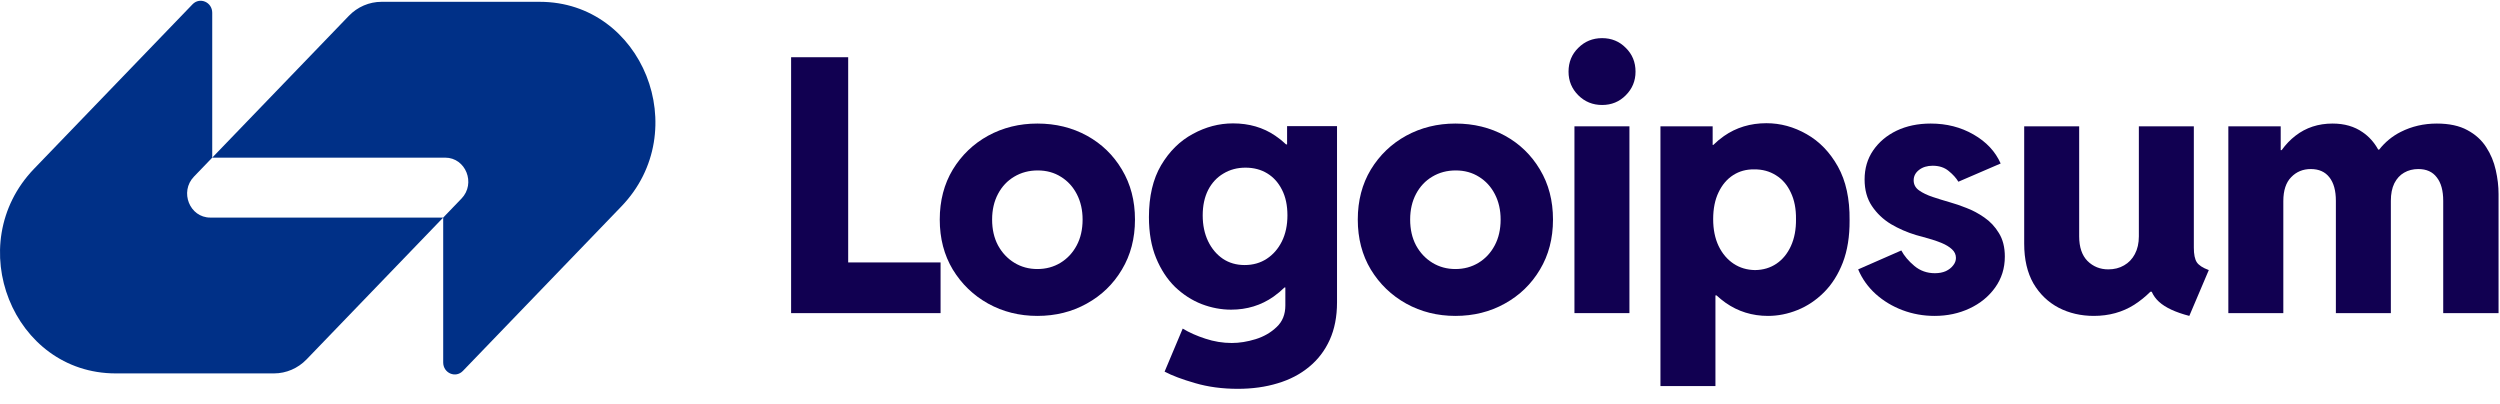 <svg width="223" height="36" viewBox="0 0 223 36" fill="none" xmlns="http://www.w3.org/2000/svg">
<g clip-path="url(#clip0_249_22959)">
<path d="M31.116 1.415C31.888 0.613 32.938 0.162 34.03 0.162C38.947 0.162 43.58 0.162 48.143 0.162C57.32 0.162 61.916 11.679 55.426 18.415L41.291 33.086C40.643 33.76 39.533 33.283 39.533 32.33V19.408L41.166 17.712C42.464 16.365 41.545 14.062 39.71 14.062H18.931L31.116 1.415Z" fill="#003087"/>
<path d="M27.349 32.055C26.576 32.857 25.527 33.308 24.434 33.308C19.517 33.308 14.884 33.308 10.321 33.308C1.144 33.308 -3.451 21.791 3.038 15.055L17.173 0.384C17.822 -0.29 18.931 0.187 18.931 1.14L18.931 14.062L17.298 15.758C16 17.105 16.919 19.408 18.755 19.408L39.533 19.408L27.349 32.055Z" fill="#003087"/>
<path d="M140.441 11.268V27.93H145.345V11.268H140.441Z" fill="#110051"/>
<path d="M140.783 8.497C141.362 9.075 142.07 9.364 142.909 9.364C143.747 9.364 144.451 9.075 145.02 8.497C145.599 7.919 145.889 7.217 145.889 6.391C145.889 5.545 145.599 4.837 145.02 4.27C144.451 3.691 143.747 3.402 142.909 3.402C142.07 3.402 141.362 3.691 140.783 4.27C140.203 4.837 139.913 5.545 139.913 6.391C139.913 7.217 140.203 7.919 140.783 8.497Z" fill="#110051"/>
<path fill-rule="evenodd" clip-rule="evenodd" d="M148.112 34.435V11.269H152.769V12.926H152.83C153.123 12.638 153.438 12.374 153.778 12.136C154.874 11.372 156.136 10.99 157.564 10.99C158.816 10.99 160.011 11.315 161.15 11.966C162.298 12.616 163.23 13.582 163.944 14.862C164.657 16.142 165.004 17.737 164.983 19.647C164.993 21.092 164.791 22.351 164.378 23.425C163.964 24.488 163.405 25.371 162.702 26.073C161.998 26.775 161.212 27.302 160.342 27.653C159.474 28.004 158.594 28.179 157.704 28.179C156.296 28.179 155.034 27.787 153.917 27.002C153.636 26.802 153.369 26.585 153.118 26.352H153.017V34.435H148.112ZM156.555 24.091C157.28 24.081 157.916 23.89 158.465 23.518C159.013 23.146 159.443 22.62 159.753 21.939C160.063 21.257 160.214 20.462 160.203 19.554C160.214 18.625 160.058 17.83 159.738 17.169C159.427 16.498 158.988 15.987 158.418 15.636C157.849 15.275 157.197 15.099 156.463 15.109C155.769 15.099 155.148 15.269 154.6 15.62C154.051 15.971 153.617 16.482 153.296 17.153C152.976 17.814 152.815 18.614 152.815 19.554C152.815 20.462 152.976 21.257 153.296 21.939C153.627 22.62 154.072 23.146 154.631 23.518C155.19 23.89 155.831 24.081 156.555 24.091Z" fill="#110051"/>
<path d="M169.706 27.668C170.616 28.009 171.568 28.179 172.561 28.179C173.7 28.179 174.739 27.957 175.681 27.514C176.633 27.07 177.393 26.45 177.962 25.655C178.542 24.85 178.831 23.926 178.831 22.883C178.831 22.058 178.656 21.361 178.304 20.793C177.962 20.225 177.527 19.761 177 19.399C176.482 19.038 175.95 18.754 175.402 18.547C174.853 18.331 174.372 18.166 173.958 18.052C173.42 17.897 172.903 17.737 172.406 17.572C171.91 17.407 171.5 17.211 171.18 16.983C170.859 16.756 170.699 16.457 170.699 16.085C170.699 15.714 170.859 15.404 171.18 15.156C171.5 14.908 171.904 14.784 172.391 14.784C172.97 14.784 173.446 14.939 173.818 15.249C174.202 15.559 174.49 15.879 174.688 16.209L178.459 14.583C177.983 13.509 177.176 12.648 176.038 11.997C174.91 11.347 173.637 11.021 172.22 11.021C171.082 11.021 170.067 11.233 169.178 11.656C168.298 12.08 167.6 12.668 167.082 13.422C166.575 14.165 166.322 15.027 166.322 16.008C166.322 16.937 166.539 17.727 166.974 18.377C167.409 19.027 167.973 19.564 168.666 19.988C169.369 20.401 170.114 20.726 170.901 20.963C171.242 21.056 171.615 21.159 172.018 21.273C172.432 21.387 172.825 21.521 173.198 21.676C173.57 21.83 173.875 22.016 174.113 22.233C174.351 22.45 174.47 22.708 174.47 23.007C174.47 23.245 174.388 23.467 174.222 23.673C174.067 23.88 173.849 24.05 173.57 24.184C173.29 24.308 172.965 24.37 172.592 24.37C171.889 24.37 171.278 24.153 170.76 23.72C170.243 23.286 169.856 22.827 169.597 22.341L165.748 24.029C166.099 24.866 166.622 25.599 167.315 26.228C168.008 26.848 168.805 27.328 169.706 27.668Z" fill="#110051"/>
<path d="M198.768 27.932V11.269H203.439V13.391H203.525C203.89 12.884 204.301 12.456 204.759 12.105C205.69 11.383 206.792 11.021 208.065 11.021C209.12 11.021 210.015 11.28 210.75 11.796C211.316 12.181 211.778 12.697 212.136 13.344H212.223C212.752 12.672 213.394 12.145 214.148 11.765C215.131 11.269 216.202 11.021 217.361 11.021C218.468 11.021 219.379 11.218 220.093 11.61C220.807 11.992 221.365 12.498 221.769 13.128C222.172 13.747 222.457 14.428 222.622 15.172C222.789 15.905 222.871 16.617 222.871 17.309V27.932H217.935V17.913C217.935 17.004 217.744 16.307 217.361 15.822C216.989 15.326 216.44 15.079 215.716 15.079C215.24 15.079 214.816 15.187 214.443 15.404C214.082 15.61 213.792 15.925 213.575 16.349C213.367 16.772 213.264 17.293 213.264 17.913V27.932H208.36V17.913C208.36 17.004 208.168 16.307 207.785 15.822C207.402 15.326 206.849 15.079 206.125 15.079C205.421 15.079 204.837 15.321 204.371 15.807C203.905 16.281 203.672 16.994 203.672 17.944V27.932H198.768Z" fill="#110051"/>
<path d="M186.766 28.178C185.618 28.178 184.573 27.935 183.632 27.45C182.69 26.954 181.94 26.232 181.381 25.282C180.833 24.322 180.558 23.14 180.558 21.736V11.268H185.462V21.085C185.462 22.045 185.711 22.778 186.207 23.284C186.714 23.78 187.331 24.028 188.055 24.028C188.593 24.028 189.064 23.909 189.467 23.671C189.881 23.434 190.201 23.099 190.429 22.665C190.667 22.221 190.786 21.694 190.786 21.085V11.268H195.69V22.092C195.69 22.691 195.779 23.124 195.954 23.393C196.131 23.661 196.487 23.893 197.025 24.09L195.287 28.178C194.056 27.858 193.156 27.44 192.587 26.923C192.3 26.663 192.083 26.364 191.935 26.025H191.811C191.377 26.46 190.896 26.847 190.368 27.187C189.322 27.847 188.122 28.178 186.766 28.178Z" fill="#110051"/>
<path fill-rule="evenodd" clip-rule="evenodd" d="M129.821 28.179C128.217 28.179 126.753 27.813 125.429 27.08C124.114 26.347 123.064 25.335 122.278 24.045C121.502 22.754 121.114 21.268 121.114 19.585C121.114 17.902 121.502 16.416 122.278 15.125C123.064 13.835 124.114 12.828 125.429 12.105C126.753 11.383 128.217 11.021 129.821 11.021C131.456 11.021 132.93 11.383 134.245 12.105C135.558 12.828 136.598 13.835 137.364 15.125C138.14 16.416 138.527 17.902 138.527 19.585C138.527 21.268 138.14 22.754 137.364 24.045C136.598 25.335 135.553 26.347 134.229 27.08C132.915 27.813 131.446 28.179 129.821 28.179ZM129.821 23.998C130.586 23.998 131.275 23.813 131.885 23.441C132.496 23.069 132.977 22.553 133.328 21.892C133.68 21.232 133.856 20.462 133.856 19.585C133.856 18.738 133.686 17.985 133.344 17.324C133.003 16.663 132.532 16.147 131.932 15.776C131.331 15.394 130.638 15.203 129.852 15.203C129.076 15.203 128.377 15.388 127.757 15.76C127.146 16.121 126.665 16.632 126.313 17.293C125.962 17.954 125.786 18.718 125.786 19.585C125.786 20.462 125.962 21.232 126.313 21.892C126.675 22.553 127.162 23.069 127.773 23.441C128.383 23.813 129.065 23.998 129.821 23.998Z" fill="#110051"/>
<path fill-rule="evenodd" clip-rule="evenodd" d="M106.598 34.172C107.757 34.513 109.03 34.683 110.416 34.683C111.71 34.683 112.894 34.518 113.971 34.188C115.046 33.868 115.978 33.382 116.764 32.732C117.56 32.082 118.176 31.276 118.611 30.316C119.045 29.356 119.262 28.241 119.262 26.971V11.254H114.808V12.88H114.716C114.419 12.596 114.098 12.338 113.753 12.105C112.677 11.372 111.42 11.006 109.982 11.006C108.74 11.006 107.545 11.321 106.396 11.95C105.248 12.57 104.306 13.499 103.571 14.738C102.847 15.966 102.485 17.51 102.485 19.368C102.485 20.762 102.697 21.975 103.121 23.007C103.546 24.039 104.109 24.901 104.813 25.593C105.528 26.274 106.318 26.785 107.188 27.126C108.057 27.457 108.931 27.622 109.81 27.622C111.229 27.622 112.491 27.235 113.598 26.46C113.948 26.212 114.275 25.939 114.579 25.64H114.653V27.25C114.653 28.045 114.395 28.685 113.877 29.17C113.36 29.666 112.734 30.027 112 30.254C111.265 30.481 110.555 30.595 109.873 30.595C109.076 30.595 108.29 30.466 107.514 30.208C106.748 29.96 106.075 29.661 105.497 29.31L103.882 33.15C104.544 33.501 105.45 33.842 106.598 34.172ZM112.993 23.084C112.424 23.456 111.767 23.642 111.022 23.642C110.287 23.642 109.64 23.456 109.081 23.084C108.523 22.703 108.083 22.181 107.763 21.52C107.442 20.849 107.281 20.08 107.281 19.213C107.281 18.346 107.442 17.592 107.763 16.952C108.093 16.312 108.548 15.822 109.128 15.481C109.708 15.13 110.364 14.955 111.099 14.955C111.833 14.955 112.481 15.125 113.039 15.466C113.598 15.806 114.037 16.297 114.358 16.937C114.679 17.567 114.839 18.325 114.839 19.213C114.839 20.091 114.674 20.865 114.343 21.536C114.012 22.197 113.561 22.713 112.993 23.084Z" fill="#110051"/>
<path fill-rule="evenodd" clip-rule="evenodd" d="M92.533 28.179C90.929 28.179 89.465 27.813 88.14 27.08C86.827 26.347 85.776 25.335 84.99 24.045C84.214 22.754 83.826 21.268 83.826 19.585C83.826 17.902 84.214 16.416 84.99 15.125C85.776 13.835 86.827 12.828 88.14 12.105C89.465 11.383 90.929 11.021 92.533 11.021C94.167 11.021 95.642 11.383 96.956 12.105C98.27 12.828 99.31 13.835 100.075 15.125C100.851 16.416 101.24 17.902 101.24 19.585C101.24 21.268 100.851 22.754 100.075 24.045C99.31 25.335 98.265 26.347 96.94 27.08C95.626 27.813 94.157 28.179 92.533 28.179ZM92.533 23.998C93.299 23.998 93.986 23.813 94.597 23.441C95.207 23.069 95.688 22.553 96.041 21.892C96.392 21.232 96.568 20.462 96.568 19.585C96.568 18.738 96.397 17.985 96.056 17.324C95.714 16.663 95.244 16.147 94.643 15.776C94.044 15.394 93.35 15.203 92.564 15.203C91.788 15.203 91.09 15.388 90.468 15.76C89.858 16.121 89.376 16.632 89.025 17.293C88.673 17.954 88.497 18.718 88.497 19.585C88.497 20.462 88.673 21.232 89.025 21.892C89.387 22.553 89.873 23.069 90.484 23.441C91.094 23.813 91.777 23.998 92.533 23.998Z" fill="#110051"/>
<path d="M70.567 5.105V27.931H83.899V23.409H75.658V5.105H70.567Z" fill="#110051"/>
</g>
<defs>
<clipPath id="clip0_249_22959">
<rect width="223" height="35" fill="white" transform="translate(0 0.068)"/>
</clipPath>
</defs>
</svg>
